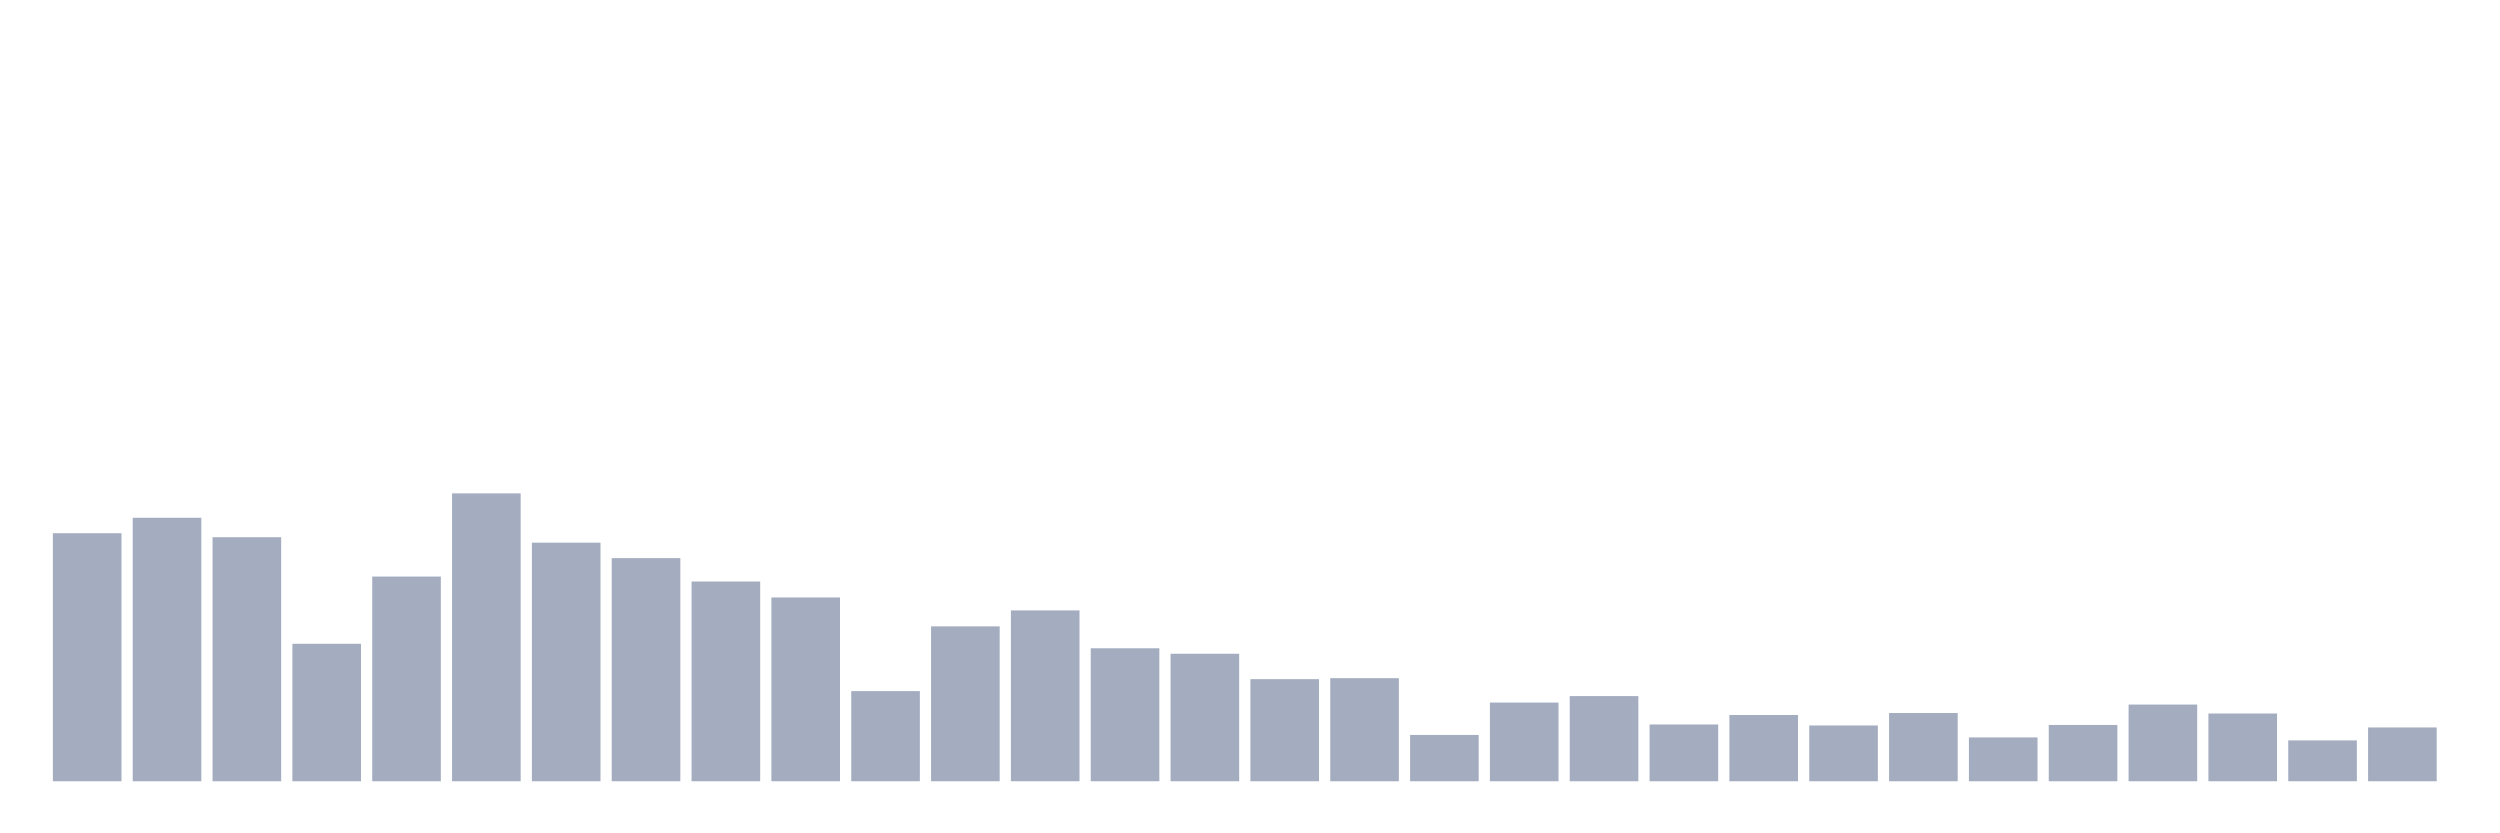<svg xmlns="http://www.w3.org/2000/svg" viewBox="0 0 480 160"><g transform="translate(10,10)"><rect class="bar" x="0.153" width="13.175" y="92.377" height="47.623" fill="rgb(164,173,192)"></rect><rect class="bar" x="15.482" width="13.175" y="89.413" height="50.587" fill="rgb(164,173,192)"></rect><rect class="bar" x="30.81" width="13.175" y="93.142" height="46.858" fill="rgb(164,173,192)"></rect><rect class="bar" x="46.138" width="13.175" y="113.607" height="26.393" fill="rgb(164,173,192)"></rect><rect class="bar" x="61.466" width="13.175" y="100.697" height="39.303" fill="rgb(164,173,192)"></rect><rect class="bar" x="76.794" width="13.175" y="84.727" height="55.273" fill="rgb(164,173,192)"></rect><rect class="bar" x="92.123" width="13.175" y="94.194" height="45.806" fill="rgb(164,173,192)"></rect><rect class="bar" x="107.451" width="13.175" y="97.158" height="42.842" fill="rgb(164,173,192)"></rect><rect class="bar" x="122.779" width="13.175" y="101.653" height="38.347" fill="rgb(164,173,192)"></rect><rect class="bar" x="138.107" width="13.175" y="104.713" height="35.287" fill="rgb(164,173,192)"></rect><rect class="bar" x="153.436" width="13.175" y="122.691" height="17.309" fill="rgb(164,173,192)"></rect><rect class="bar" x="168.764" width="13.175" y="110.26" height="29.74" fill="rgb(164,173,192)"></rect><rect class="bar" x="184.092" width="13.175" y="107.199" height="32.801" fill="rgb(164,173,192)"></rect><rect class="bar" x="199.42" width="13.175" y="114.467" height="25.533" fill="rgb(164,173,192)"></rect><rect class="bar" x="214.748" width="13.175" y="115.519" height="24.481" fill="rgb(164,173,192)"></rect><rect class="bar" x="230.077" width="13.175" y="120.396" height="19.604" fill="rgb(164,173,192)"></rect><rect class="bar" x="245.405" width="13.175" y="120.205" height="19.795" fill="rgb(164,173,192)"></rect><rect class="bar" x="260.733" width="13.175" y="131.107" height="8.893" fill="rgb(164,173,192)"></rect><rect class="bar" x="276.061" width="13.175" y="124.891" height="15.109" fill="rgb(164,173,192)"></rect><rect class="bar" x="291.39" width="13.175" y="123.648" height="16.352" fill="rgb(164,173,192)"></rect><rect class="bar" x="306.718" width="13.175" y="129.098" height="10.902" fill="rgb(164,173,192)"></rect><rect class="bar" x="322.046" width="13.175" y="127.281" height="12.719" fill="rgb(164,173,192)"></rect><rect class="bar" x="337.374" width="13.175" y="129.29" height="10.71" fill="rgb(164,173,192)"></rect><rect class="bar" x="352.702" width="13.175" y="126.899" height="13.101" fill="rgb(164,173,192)"></rect><rect class="bar" x="368.031" width="13.175" y="131.585" height="8.415" fill="rgb(164,173,192)"></rect><rect class="bar" x="383.359" width="13.175" y="129.194" height="10.806" fill="rgb(164,173,192)"></rect><rect class="bar" x="398.687" width="13.175" y="125.273" height="14.727" fill="rgb(164,173,192)"></rect><rect class="bar" x="414.015" width="13.175" y="126.995" height="13.005" fill="rgb(164,173,192)"></rect><rect class="bar" x="429.344" width="13.175" y="132.158" height="7.842" fill="rgb(164,173,192)"></rect><rect class="bar" x="444.672" width="13.175" y="129.672" height="10.328" fill="rgb(164,173,192)"></rect></g></svg>